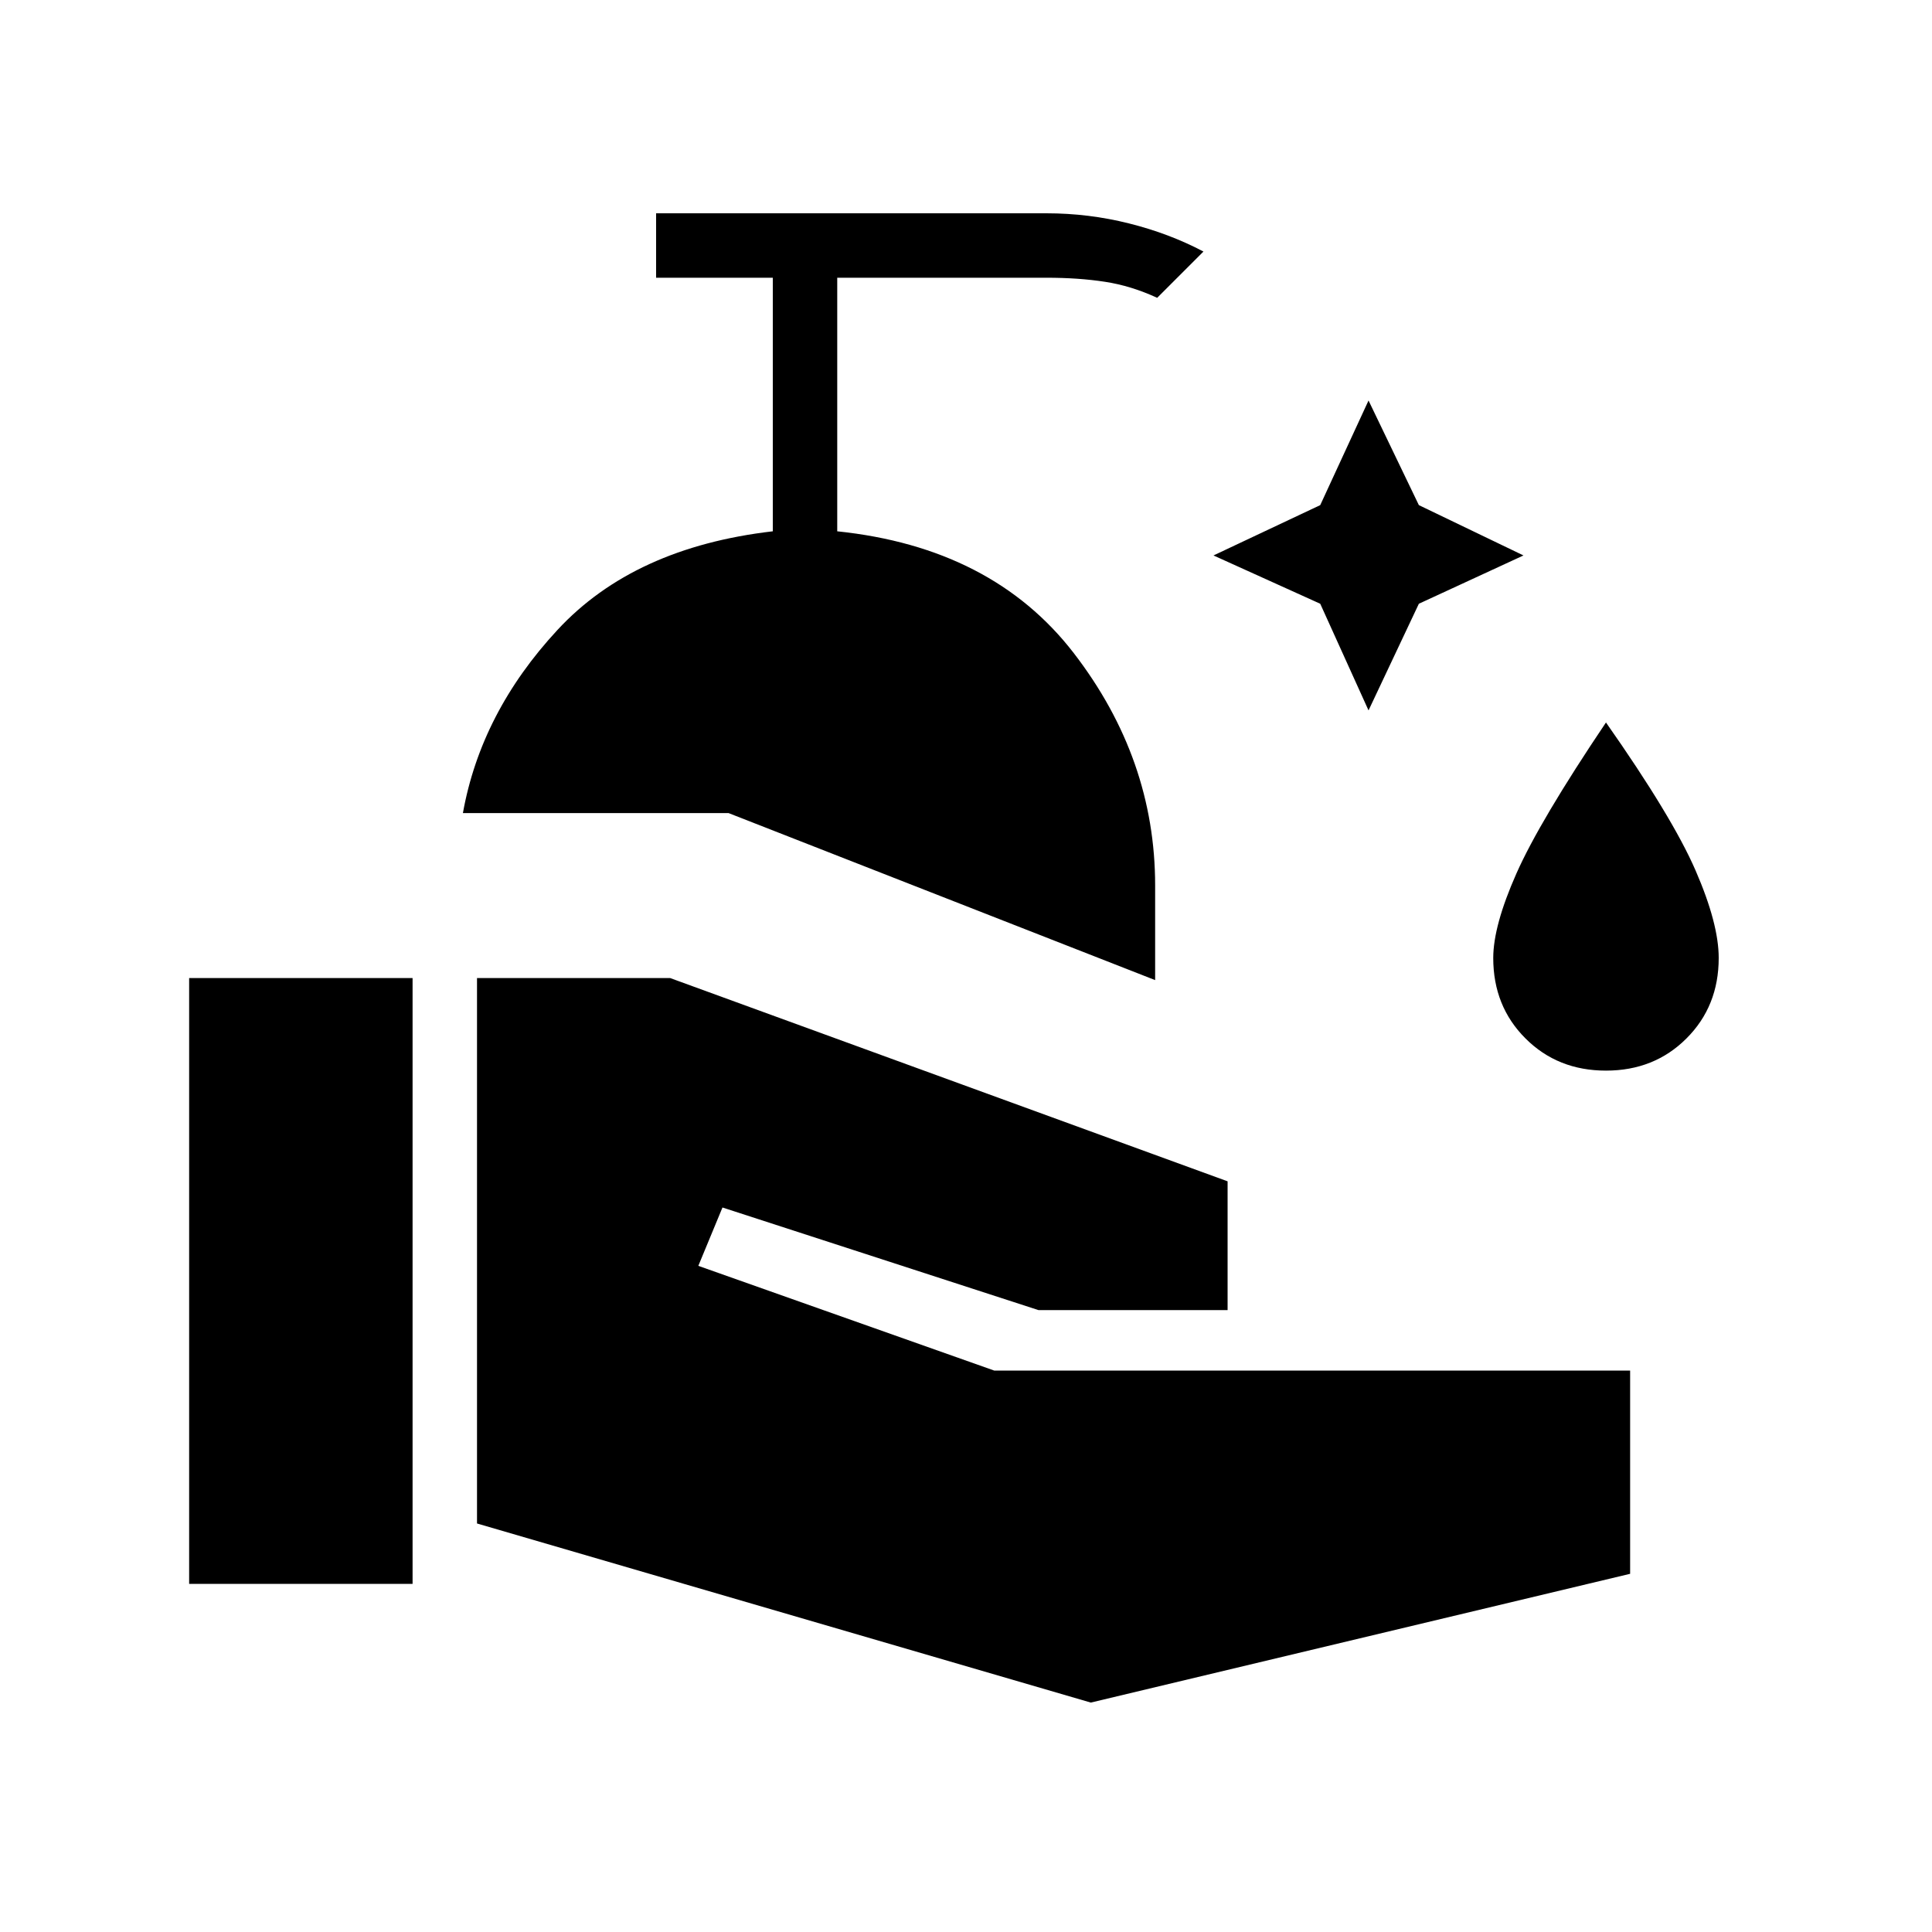 <svg xmlns="http://www.w3.org/2000/svg" height="20" width="20"><path d="M14.167 7.354 13.667 6.25 12.562 5.75 13.667 5.229 14.167 4.146 14.688 5.229 15.771 5.75 14.688 6.25ZM16.625 11.083Q16.125 11.083 15.792 10.75Q15.458 10.417 15.458 9.917Q15.458 9.583 15.698 9.042Q15.938 8.5 16.625 7.479Q17.312 8.458 17.552 9.01Q17.792 9.562 17.792 9.917Q17.792 10.417 17.458 10.75Q17.125 11.083 16.625 11.083ZM1.958 16.396V10.125H4.271V16.396ZM11.292 17.625 4.938 15.771V10.125H6.938L12.708 12.229V13.562H10.75L7.479 12.5L7.229 13.104L10.292 14.188H16.875V16.292ZM11.958 10.146 7.542 8.417H4.792Q4.979 7.375 5.771 6.521Q6.562 5.667 8 5.5V2.875H6.792V2.208H10.833Q11.271 2.208 11.688 2.313Q12.104 2.417 12.458 2.604L11.979 3.083Q11.708 2.958 11.438 2.917Q11.167 2.875 10.833 2.875H8.667V5.5Q10.271 5.667 11.115 6.76Q11.958 7.854 11.958 9.167Z"/></svg>